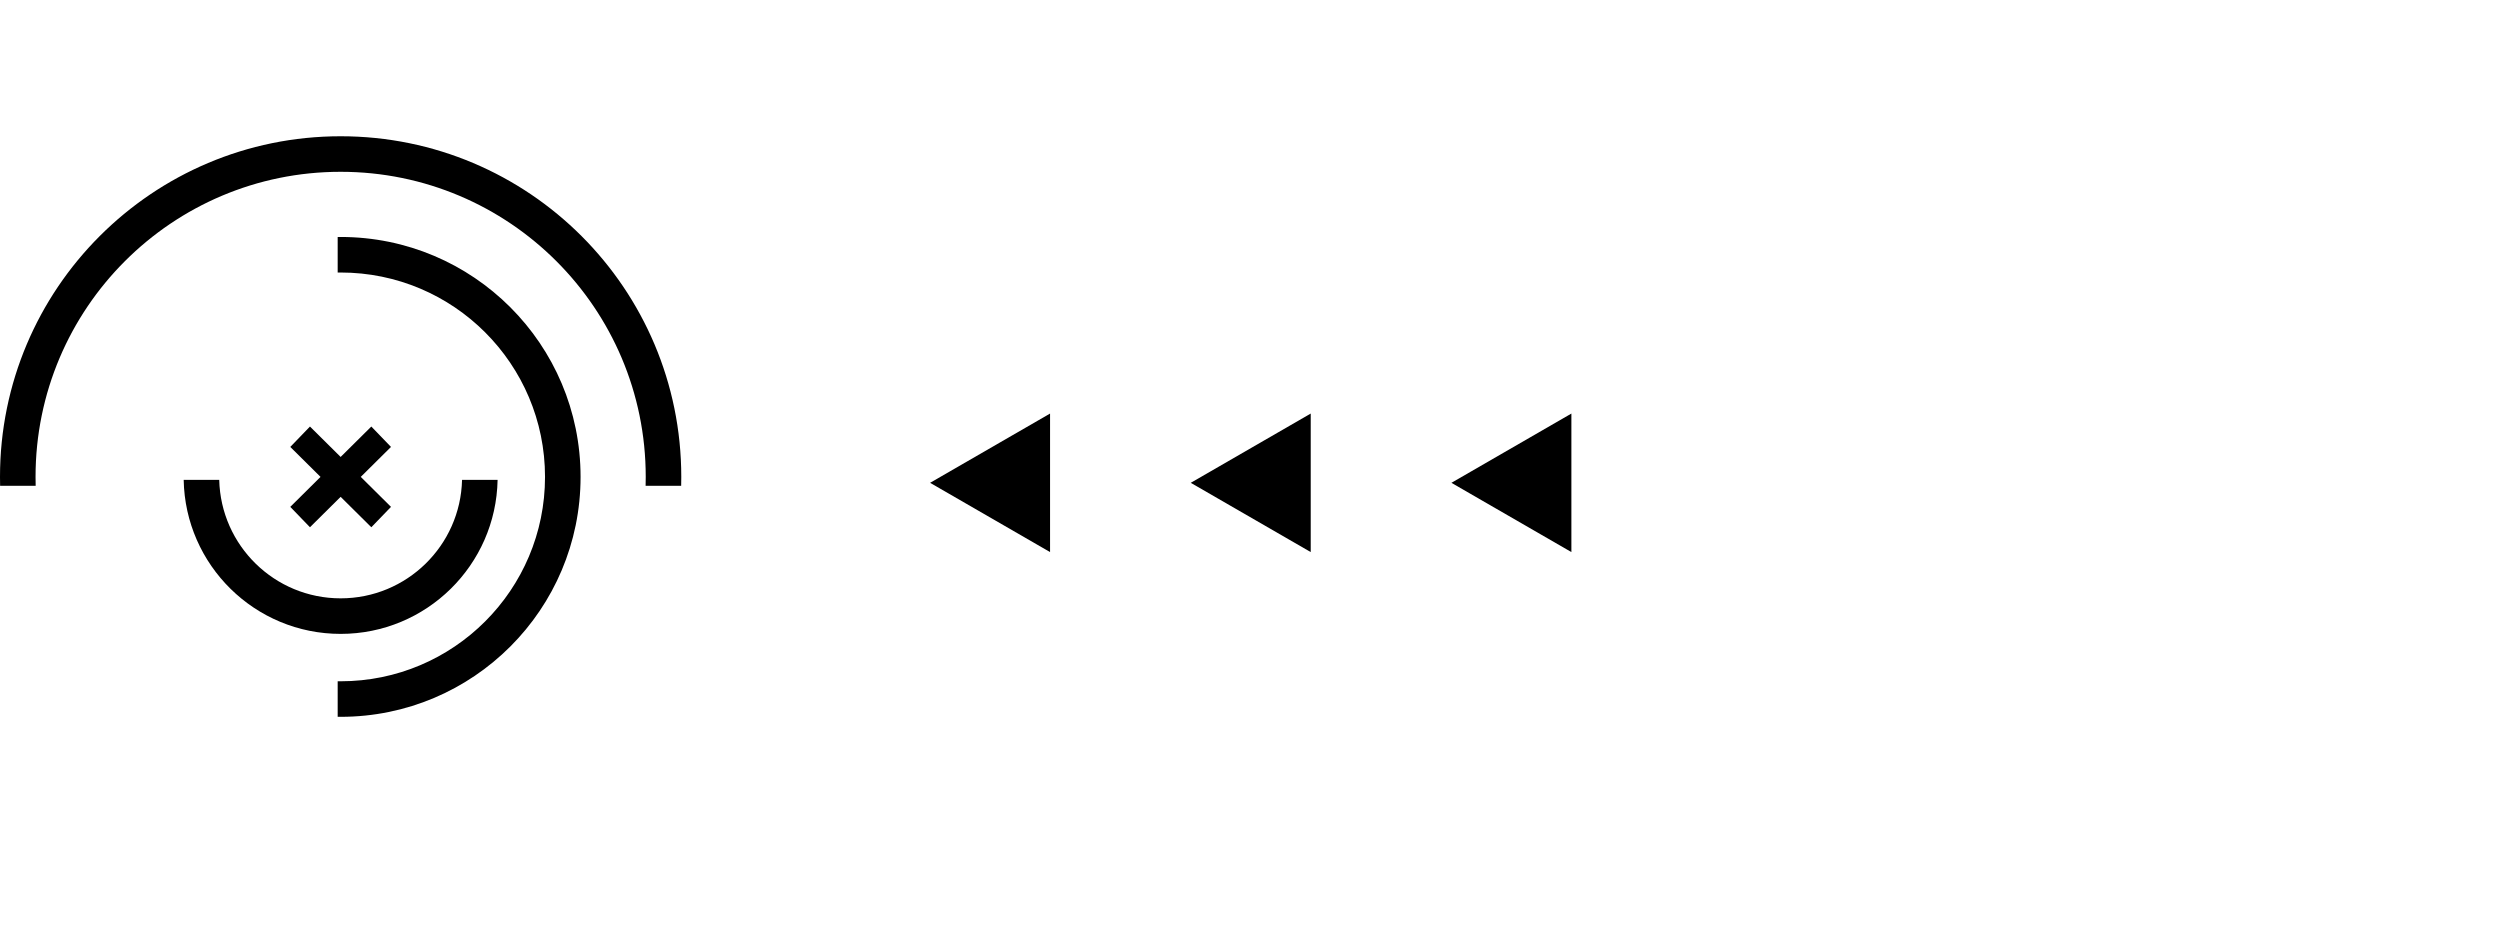 <svg width="422" height="160" viewBox="0 0 422 160" fill="none" xmlns="http://www.w3.org/2000/svg">
<path fill-rule="evenodd" clip-rule="evenodd" d="M52.322 72L57.5 77.133L62.678 72L65.999 75.441L60.896 80.5L66 85.559L62.679 89L57.5 83.866L52.321 89L49 85.559L54.104 80.5L49.001 75.441L52.322 72Z" fill="black"/>
<path fill-rule="evenodd" clip-rule="evenodd" d="M57 120.997C57.166 120.999 57.333 121 57.5 121C79.868 121 98 102.868 98 80.5C98 58.133 79.868 40 57.5 40C57.333 40 57.166 40.001 57 40.003V46.004C57.166 46.001 57.333 46 57.5 46C76.554 46 92 61.446 92 80.5C92 99.554 76.554 115 57.5 115C57.333 115 57.166 114.999 57 114.996V120.997Z" fill="black"/>
<path fill-rule="evenodd" clip-rule="evenodd" d="M108.979 82C108.993 81.502 109 81.002 109 80.5C109 52.057 85.943 29 57.5 29C29.057 29 6 52.057 6 80.5C6 81.002 6.007 81.502 6.021 82H0.019C0.006 81.502 0 81.001 0 80.5C0 48.744 25.744 23 57.5 23C89.256 23 115 48.744 115 80.5C115 81.001 114.994 81.502 114.981 82H108.979Z" fill="black"/>
<path fill-rule="evenodd" clip-rule="evenodd" d="M31.005 81C31.271 95.405 43.032 107 57.5 107C71.969 107 83.729 95.405 83.995 81L77.994 81C77.729 92.091 68.655 101 57.5 101C46.345 101 37.272 92.091 37.006 81L31.005 81Z" fill="black"/>
<path d="M157 81.5L177.25 69.809L177.25 93.191L157 81.5Z" fill="black"/>
<path d="M201 81.5L221.25 69.809L221.25 93.191L201 81.5Z" fill="black"/>
<path d="M245 81.5L265.25 69.809L265.25 93.191L245 81.5Z" fill="black"/>
<script xmlns=""/></svg>
